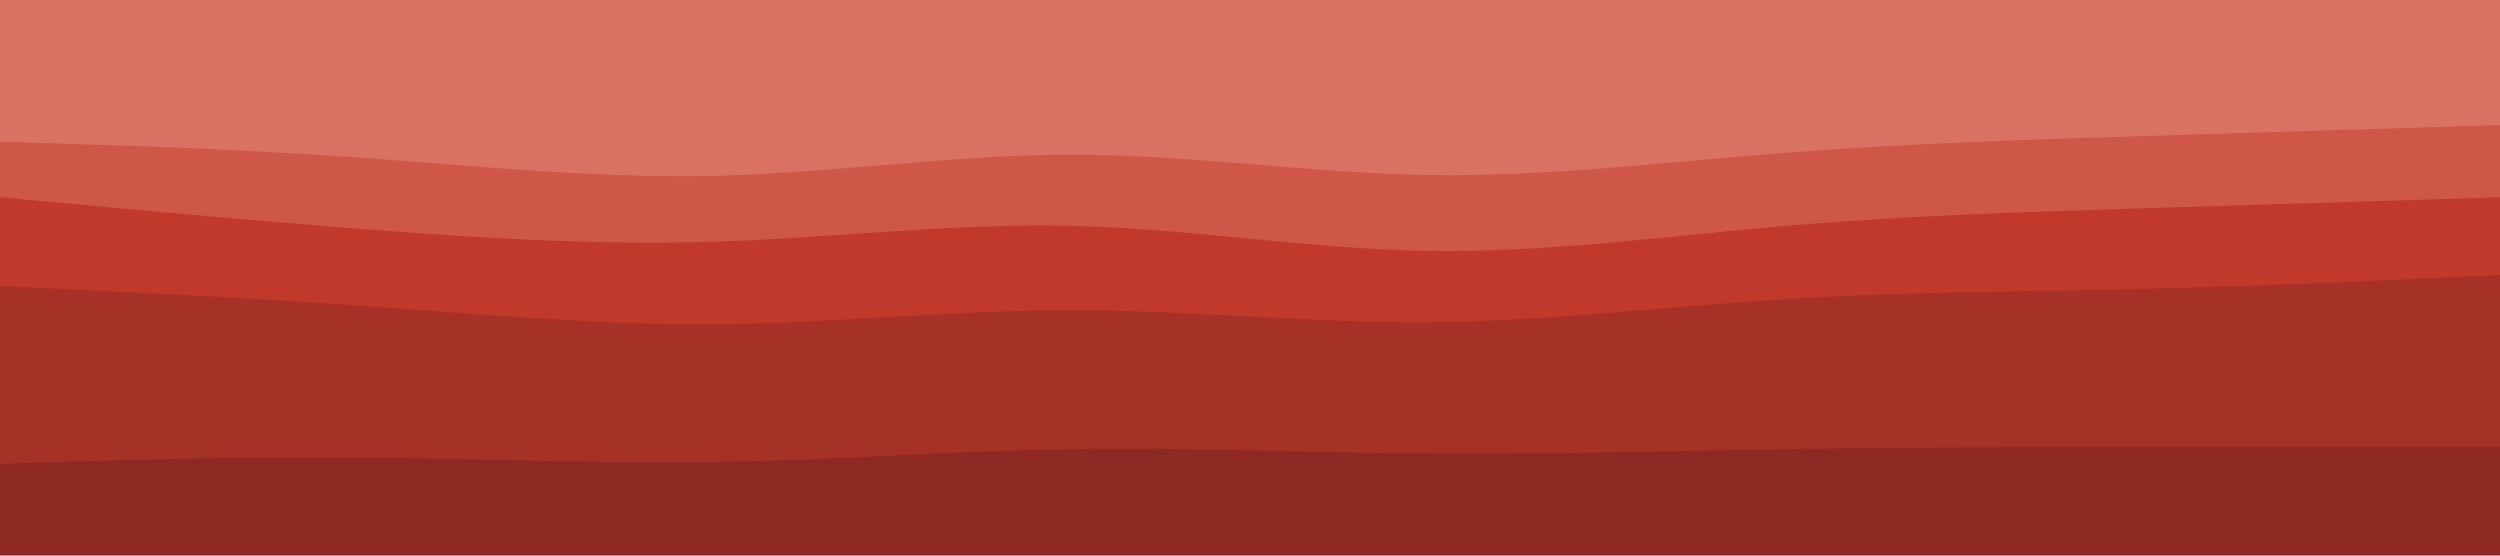 <svg id="visual" viewBox="0 0 900 200" width="900" height="200" xmlns="http://www.w3.org/2000/svg" xmlns:xlink="http://www.w3.org/1999/xlink" version="1.1"><path d="M0 53L21.5 53.7C43 54.3 86 55.7 128.8 58.7C171.7 61.7 214.3 66.3 257.2 65.3C300 64.3 343 57.7 385.8 57.7C428.7 57.7 471.3 64.3 514.2 65C557 65.7 600 60.3 642.8 57C685.7 53.7 728.3 52.3 771.2 51C814 49.7 857 48.3 878.5 47.7L900 47L900 0L878.5 0C857 0 814 0 771.2 0C728.3 0 685.7 0 642.8 0C600 0 557 0 514.2 0C471.3 0 428.7 0 385.8 0C343 0 300 0 257.2 0C214.3 0 171.7 0 128.8 0C86 0 43 0 21.5 0L0 0Z" fill="#da7264"></path><path d="M0 73L21.5 75C43 77 86 81 128.8 84.3C171.7 87.7 214.3 90.3 257.2 89C300 87.7 343 82.3 385.8 83.3C428.7 84.3 471.3 91.7 514.2 92.3C557 93 600 87 642.8 83.3C685.7 79.7 728.3 78.3 771.2 77C814 75.7 857 74.3 878.5 73.7L900 73L900 45L878.5 45.7C857 46.3 814 47.7 771.2 49C728.3 50.3 685.7 51.7 642.8 55C600 58.3 557 63.7 514.2 63C471.3 62.3 428.7 55.7 385.8 55.7C343 55.7 300 62.3 257.2 63.3C214.3 64.3 171.7 59.7 128.8 56.7C86 53.7 43 52.3 21.5 51.7L0 51Z" fill="#ce5747"></path><path d="M0 105L21.5 106C43 107 86 109 128.8 112C171.7 115 214.3 119 257.2 118.7C300 118.3 343 113.7 385.8 113.7C428.7 113.7 471.3 118.3 514.2 118C557 117.7 600 112.3 642.8 109.7C685.7 107 728.3 107 771.2 106C814 105 857 103 878.5 102L900 101L900 71L878.5 71.7C857 72.3 814 73.7 771.2 75C728.3 76.3 685.7 77.7 642.8 81.3C600 85 557 91 514.2 90.3C471.3 89.7 428.7 82.3 385.8 81.3C343 80.3 300 85.7 257.2 87C214.3 88.3 171.7 85.7 128.8 82.3C86 79 43 75 21.5 73L0 71Z" fill="#c0392b"></path><path d="M0 169L21.5 168.3C43 167.7 86 166.3 128.8 166.7C171.7 167 214.3 169 257.2 168.3C300 167.7 343 164.3 385.8 163.7C428.7 163 471.3 165 514.2 165.3C557 165.7 600 164.3 642.8 163.7C685.7 163 728.3 163 771.2 163C814 163 857 163 878.5 163L900 163L900 99L878.5 100C857 101 814 103 771.2 104C728.3 105 685.7 105 642.8 107.7C600 110.3 557 115.7 514.2 116C471.3 116.3 428.7 111.7 385.8 111.7C343 111.7 300 116.3 257.2 116.7C214.3 117 171.7 113 128.8 110C86 107 43 105 21.5 104L0 103Z" fill="#a63127"></path><path d="M0 201L21.5 201C43 201 86 201 128.8 201C171.7 201 214.3 201 257.2 201C300 201 343 201 385.8 201C428.7 201 471.3 201 514.2 201C557 201 600 201 642.8 201C685.7 201 728.3 201 771.2 201C814 201 857 201 878.5 201L900 201L900 161L878.5 161C857 161 814 161 771.2 161C728.3 161 685.7 161 642.8 161.7C600 162.3 557 163.7 514.2 163.3C471.3 163 428.7 161 385.8 161.7C343 162.3 300 165.7 257.2 166.3C214.3 167 171.7 165 128.8 164.7C86 164.3 43 165.7 21.5 166.3L0 167Z" fill="#8d2923"></path></svg>